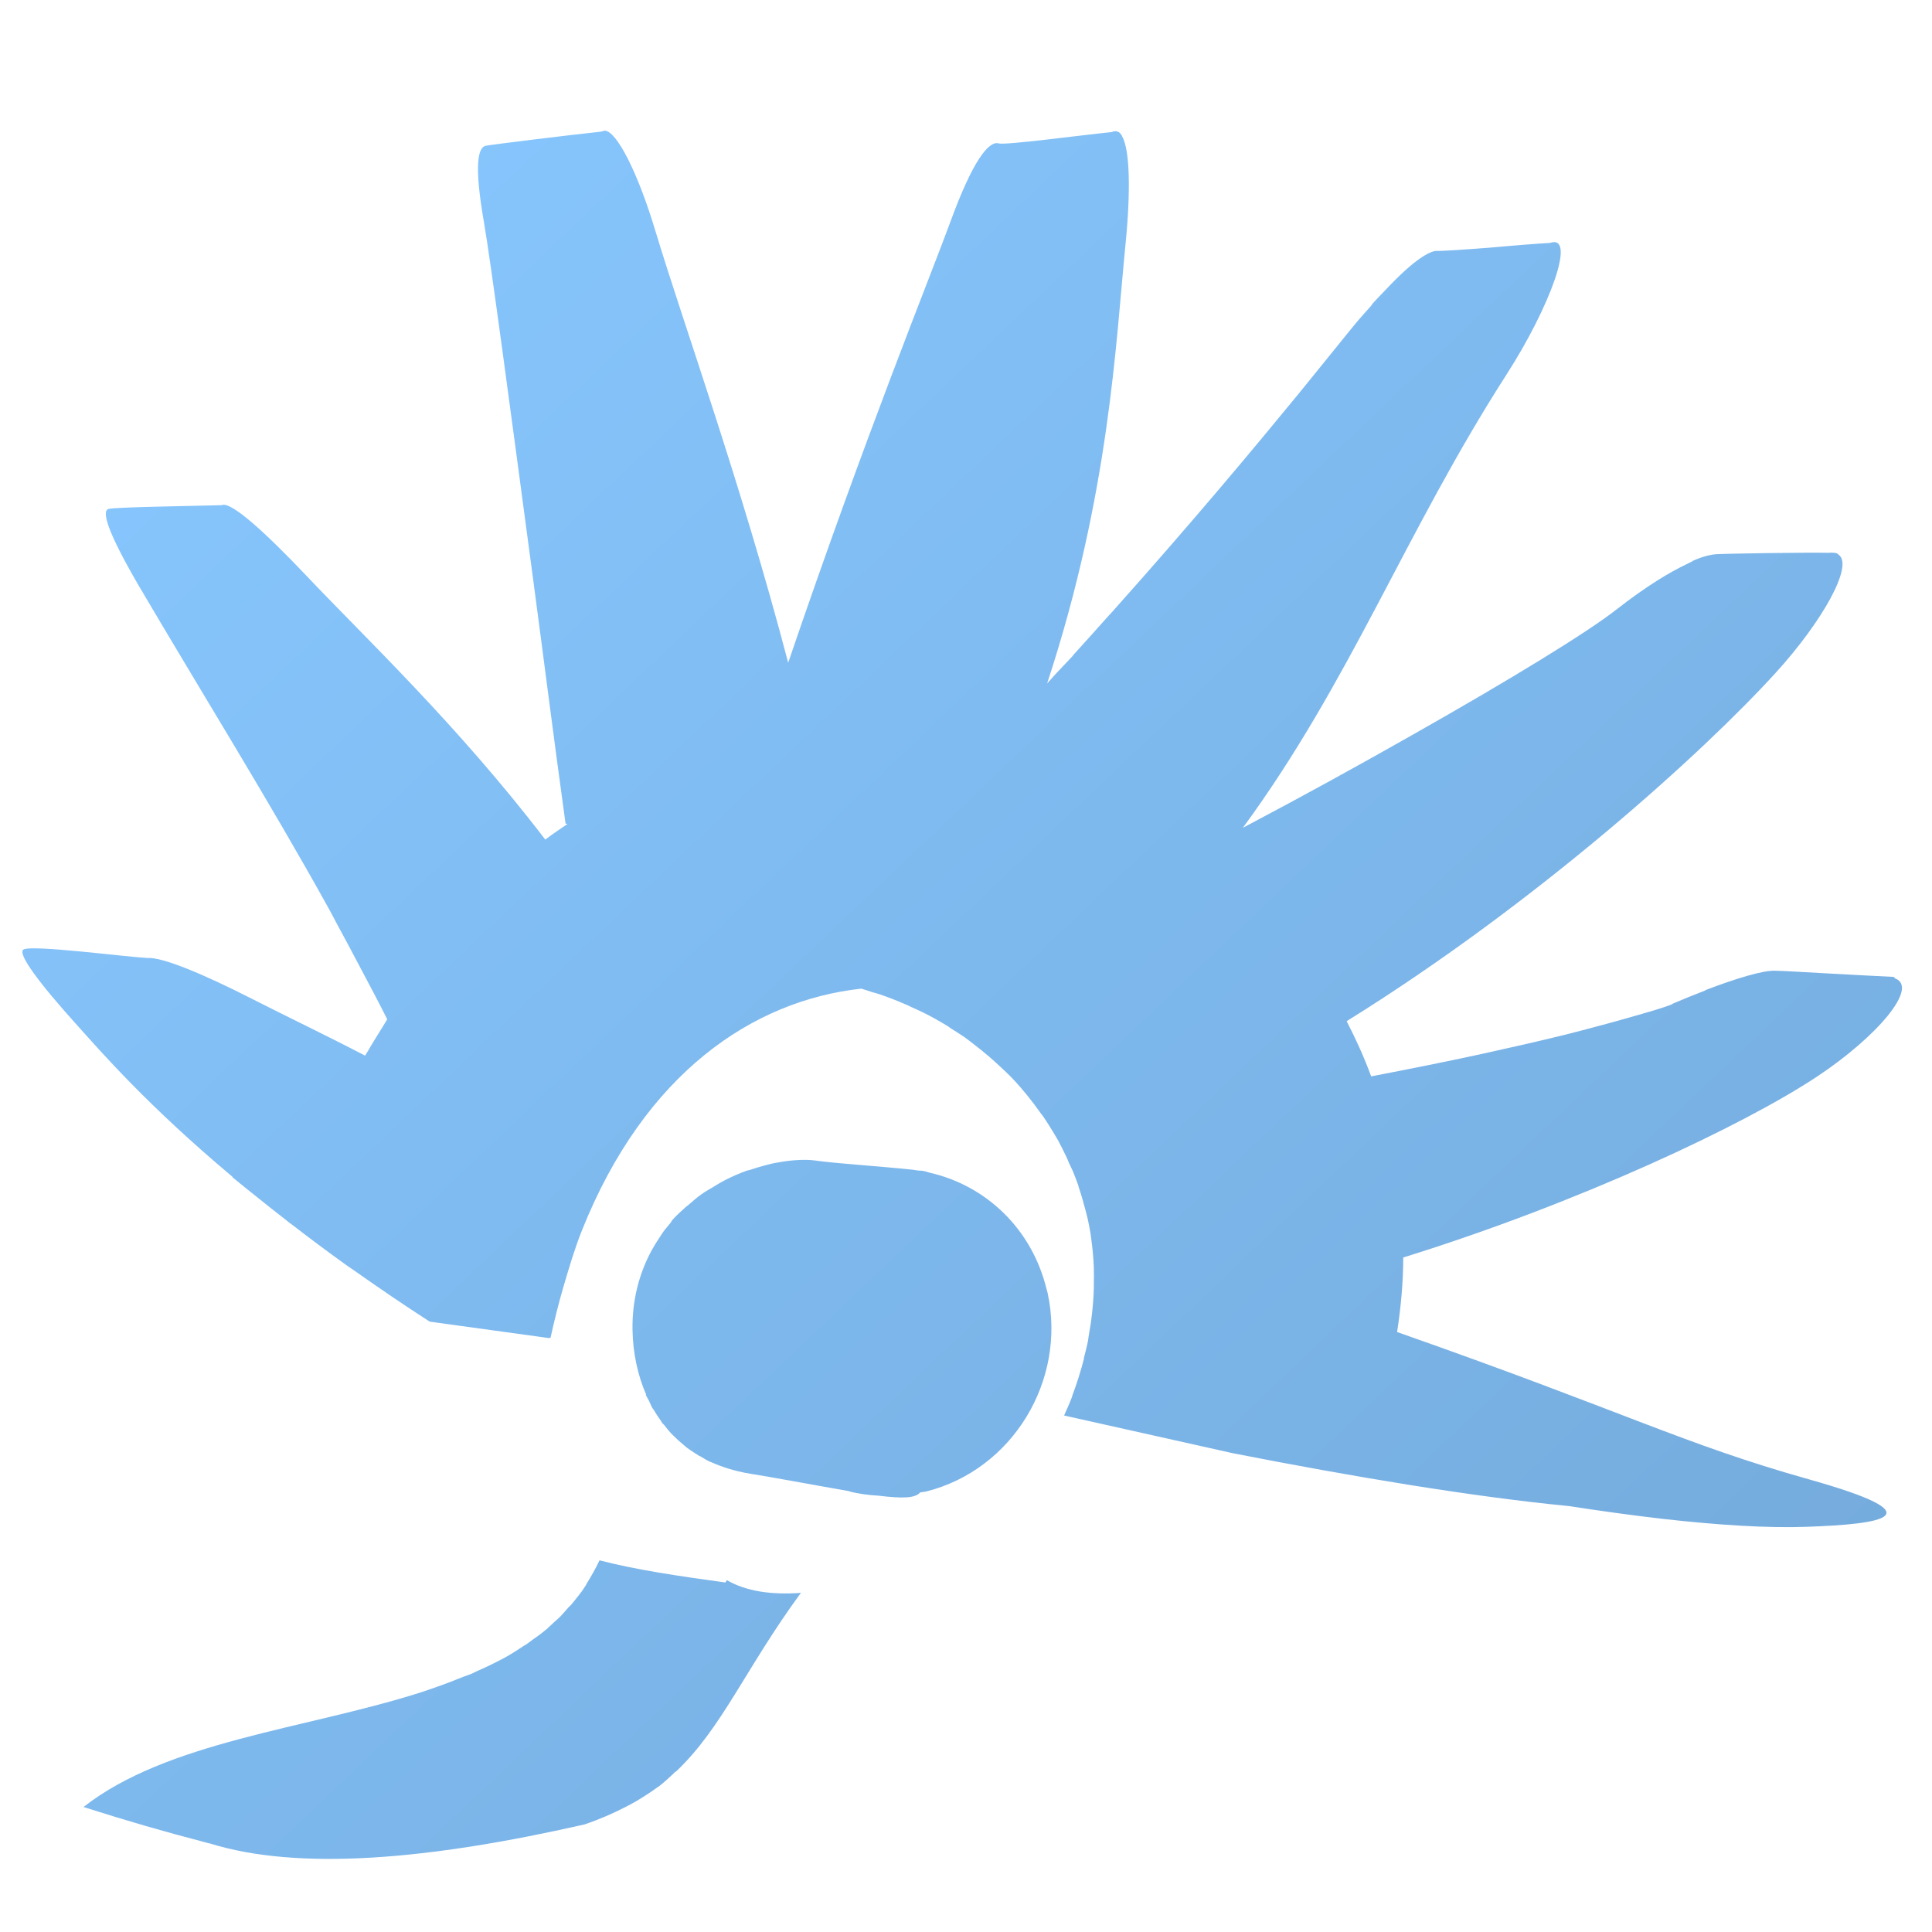 <?xml version="1.0" encoding="UTF-8" standalone="no"?>
<!-- Created with Inkscape (http://www.inkscape.org/) -->

<svg
   xmlns:dc="http://purl.org/dc/elements/1.1/"
   xmlns:cc="http://creativecommons.org/ns#"
   xmlns:rdf="http://www.w3.org/1999/02/22-rdf-syntax-ns#"
   xmlns:svg="http://www.w3.org/2000/svg"
   xmlns="http://www.w3.org/2000/svg"
   xmlns:xlink="http://www.w3.org/1999/xlink"
   xmlns:sodipodi="http://sodipodi.sourceforge.net/DTD/sodipodi-0.dtd"
   xmlns:inkscape="http://www.inkscape.org/namespaces/inkscape"
   width="128"
   height="128"
   id="svg8156"
   version="1.1"
   inkscape:version="0.48.3.1 r9886"
   sodipodi:docname="start-here-symbolic.svg">
  <defs
     id="defs8158">
    <linearGradient
       gradientTransform="matrix(2.667,0,0,2.667,-1667.353,-1420.818)"
       inkscape:collect="always"
       xlink:href="#linearGradient9863"
       id="linearGradient7873"
       x1="644.405"
       y1="926.259"
       x2="652.686"
       y2="883.302"
       gradientUnits="userSpaceOnUse" />
    <linearGradient
       id="linearGradient9863">
      <stop
         style="stop-color:#2f445a;stop-opacity:1;"
         offset="0"
         id="stop9865" />
      <stop
         style="stop-color:#415f7c;stop-opacity:1"
         offset="1"
         id="stop9867" />
    </linearGradient>
    <linearGradient
       inkscape:collect="always"
       xlink:href="#linearGradient12578"
       id="linearGradient7416"
       gradientUnits="userSpaceOnUse"
       x1="9.53"
       y1="9.645"
       x2="13.114"
       y2="15.089" />
    <linearGradient
       id="linearGradient12578">
      <stop
         style="stop-color:#e9b551;stop-opacity:1;"
         offset="0"
         id="stop12580" />
      <stop
         style="stop-color:#b48739;stop-opacity:1;"
         offset="1"
         id="stop12582" />
    </linearGradient>
    <linearGradient
       inkscape:collect="always"
       xlink:href="#linearGradient3249"
       id="linearGradient7414"
       gradientUnits="userSpaceOnUse"
       x1="504.901"
       y1="978.024"
       x2="504.018"
       y2="974.033"
       gradientTransform="matrix(2.667,0,0,2.667,-1294.02,-1580.818)" />
    <linearGradient
       id="linearGradient3249">
      <stop
         style="stop-color:#000000;stop-opacity:1;"
         offset="0"
         id="stop3251" />
      <stop
         style="stop-color:#000000;stop-opacity:0;"
         offset="1"
         id="stop3253-2" />
    </linearGradient>
    <linearGradient
       inkscape:collect="always"
       xlink:href="#linearGradient9495"
       id="linearGradient7412"
       gradientUnits="userSpaceOnUse"
       x1="504.912"
       y1="965.135"
       x2="502.776"
       y2="971.097"
       gradientTransform="matrix(2.667,0,0,2.667,-1294.02,-1580.818)" />
    <linearGradient
       inkscape:collect="always"
       id="linearGradient9495">
      <stop
         style="stop-color:#ffffff;stop-opacity:1;"
         offset="0"
         id="stop9497" />
      <stop
         style="stop-color:#ffffff;stop-opacity:0;"
         offset="1"
         id="stop9499" />
    </linearGradient>
    <linearGradient
       inkscape:collect="always"
       xlink:href="#linearGradient12578"
       id="linearGradient7410"
       gradientUnits="userSpaceOnUse"
       x1="503.582"
       y1="968.485"
       x2="503.86"
       y2="975.433"
       gradientTransform="matrix(2.667,0,0,2.667,-1294.02,-1580.818)" />
    <linearGradient
       id="linearGradient7902">
      <stop
         style="stop-color:#e9b551;stop-opacity:1;"
         offset="0"
         id="stop7904" />
      <stop
         style="stop-color:#b48739;stop-opacity:1;"
         offset="1"
         id="stop7906" />
    </linearGradient>
    <linearGradient
       inkscape:collect="always"
       xlink:href="#linearGradient5316"
       id="linearGradient7406"
       gradientUnits="userSpaceOnUse"
       x1="499.419"
       y1="944.268"
       x2="517.932"
       y2="972.649"
       gradientTransform="matrix(2.667,0,0,2.667,-1294.02,-1580.818)" />
    <linearGradient
       id="linearGradient5316">
      <stop
         style="stop-color:#87c7ff;stop-opacity:1;"
         offset="0"
         id="stop5320" />
      <stop
         style="stop-color:#74aadb;stop-opacity:1;"
         offset="1"
         id="stop5322" />
    </linearGradient>
    <linearGradient
       inkscape:collect="always"
       xlink:href="#linearGradient3249"
       id="linearGradient7404"
       gradientUnits="userSpaceOnUse"
       x1="517.759"
       y1="983.157"
       x2="529.187"
       y2="974.532"
       gradientTransform="matrix(2.667,0,0,2.667,-1294.02,-1580.818)" />
    <linearGradient
       id="linearGradient7913">
      <stop
         style="stop-color:#000000;stop-opacity:1;"
         offset="0"
         id="stop7915" />
      <stop
         style="stop-color:#000000;stop-opacity:0;"
         offset="1"
         id="stop7917" />
    </linearGradient>
    <linearGradient
       inkscape:collect="always"
       xlink:href="#linearGradient3249"
       id="linearGradient7402"
       gradientUnits="userSpaceOnUse"
       x1="501.065"
       y1="973.474"
       x2="492.286"
       y2="967.551"
       gradientTransform="matrix(2.667,0,0,2.667,-1294.02,-1580.818)" />
    <linearGradient
       id="linearGradient7920">
      <stop
         style="stop-color:#000000;stop-opacity:1;"
         offset="0"
         id="stop7922" />
      <stop
         style="stop-color:#000000;stop-opacity:0;"
         offset="1"
         id="stop7924" />
    </linearGradient>
    <linearGradient
       inkscape:collect="always"
       xlink:href="#linearGradient3249"
       id="linearGradient7400"
       gradientUnits="userSpaceOnUse"
       x1="501.254"
       y1="966.941"
       x2="498.231"
       y2="959.276"
       gradientTransform="matrix(2.667,0,0,2.667,-1294.02,-1580.818)" />
    <linearGradient
       id="linearGradient7927">
      <stop
         style="stop-color:#000000;stop-opacity:1;"
         offset="0"
         id="stop7929" />
      <stop
         style="stop-color:#000000;stop-opacity:0;"
         offset="1"
         id="stop7931" />
    </linearGradient>
    <linearGradient
       inkscape:collect="always"
       xlink:href="#linearGradient3249"
       id="linearGradient7398"
       gradientUnits="userSpaceOnUse"
       x1="503.517"
       y1="962.079"
       x2="502.301"
       y2="954.484"
       gradientTransform="matrix(2.667,0,0,2.667,-1294.02,-1580.818)" />
    <linearGradient
       id="linearGradient7934">
      <stop
         style="stop-color:#000000;stop-opacity:1;"
         offset="0"
         id="stop7936" />
      <stop
         style="stop-color:#000000;stop-opacity:0;"
         offset="1"
         id="stop7938" />
    </linearGradient>
    <linearGradient
       inkscape:collect="always"
       xlink:href="#linearGradient3249"
       id="linearGradient7396"
       gradientUnits="userSpaceOnUse"
       x1="504.519"
       y1="962.524"
       x2="508.265"
       y2="952.211"
       gradientTransform="matrix(2.667,0,0,2.667,-1294.02,-1580.818)" />
    <linearGradient
       id="linearGradient7941">
      <stop
         style="stop-color:#000000;stop-opacity:1;"
         offset="0"
         id="stop7943" />
      <stop
         style="stop-color:#000000;stop-opacity:0;"
         offset="1"
         id="stop7945" />
    </linearGradient>
    <linearGradient
       inkscape:collect="always"
       xlink:href="#linearGradient3249"
       id="linearGradient7394"
       gradientUnits="userSpaceOnUse"
       x1="508.132"
       y1="962.608"
       x2="516.602"
       y2="953.759"
       gradientTransform="matrix(2.667,0,0,2.667,-1294.02,-1580.818)" />
    <linearGradient
       id="linearGradient7948">
      <stop
         style="stop-color:#000000;stop-opacity:1;"
         offset="0"
         id="stop7950" />
      <stop
         style="stop-color:#000000;stop-opacity:0;"
         offset="1"
         id="stop7952" />
    </linearGradient>
    <linearGradient
       inkscape:collect="always"
       xlink:href="#linearGradient3249"
       id="linearGradient7392"
       gradientUnits="userSpaceOnUse"
       x1="512.586"
       y1="966.493"
       x2="523.435"
       y2="959.525"
       gradientTransform="matrix(2.667,0,0,2.667,-1294.02,-1580.818)" />
    <linearGradient
       id="linearGradient7955">
      <stop
         style="stop-color:#000000;stop-opacity:1;"
         offset="0"
         id="stop7957" />
      <stop
         style="stop-color:#000000;stop-opacity:0;"
         offset="1"
         id="stop7959" />
    </linearGradient>
    <linearGradient
       inkscape:collect="always"
       xlink:href="#linearGradient3249"
       id="linearGradient7390"
       gradientUnits="userSpaceOnUse"
       x1="515.265"
       y1="970.042"
       x2="525.878"
       y2="966.906"
       gradientTransform="matrix(2.667,0,0,2.667,-1294.02,-1580.818)" />
    <linearGradient
       id="linearGradient7962">
      <stop
         style="stop-color:#000000;stop-opacity:1;"
         offset="0"
         id="stop7964" />
      <stop
         style="stop-color:#000000;stop-opacity:0;"
         offset="1"
         id="stop7966" />
    </linearGradient>
    <linearGradient
       inkscape:collect="always"
       xlink:href="#linearGradient9495"
       id="linearGradient7388"
       gradientUnits="userSpaceOnUse"
       x1="533.765"
       y1="960.771"
       x2="525.434"
       y2="967.879"
       gradientTransform="matrix(2.667,0,0,2.667,-1294.02,-1580.818)" />
    <linearGradient
       inkscape:collect="always"
       xlink:href="#linearGradient9495"
       id="linearGradient7386"
       gradientUnits="userSpaceOnUse"
       x1="530.068"
       y1="948.798"
       x2="524.051"
       y2="960.783"
       gradientTransform="matrix(2.667,0,0,2.667,-1294.02,-1580.818)" />
    <linearGradient
       inkscape:collect="always"
       xlink:href="#linearGradient9495"
       id="linearGradient7382"
       gradientUnits="userSpaceOnUse"
       x1="521.338"
       y1="941.615"
       x2="518.713"
       y2="954.925"
       gradientTransform="matrix(2.667,0,0,2.667,-1294.02,-1580.818)" />
    <linearGradient
       inkscape:collect="always"
       xlink:href="#linearGradient9495"
       id="linearGradient7372"
       gradientUnits="userSpaceOnUse"
       x1="510.217"
       y1="939.592"
       x2="510.098"
       y2="952.901"
       gradientTransform="matrix(2.667,0,0,2.667,-1294.02,-1580.818)" />
    <linearGradient
       inkscape:collect="always"
       xlink:href="#linearGradient9495"
       id="linearGradient7370"
       gradientUnits="userSpaceOnUse"
       x1="494.897"
       y1="939.91"
       x2="501.272"
       y2="952.314"
       gradientTransform="matrix(2.667,0,0,2.667,-1294.02,-1580.818)" />
    <linearGradient
       inkscape:collect="always"
       xlink:href="#linearGradient9495"
       id="linearGradient7368"
       gradientUnits="userSpaceOnUse"
       x1="486.551"
       y1="948.863"
       x2="496.476"
       y2="960.152"
       gradientTransform="matrix(2.667,0,0,2.667,-1294.02,-1580.818)" />
    <linearGradient
       inkscape:collect="always"
       xlink:href="#linearGradient9495"
       id="linearGradient7366"
       gradientUnits="userSpaceOnUse"
       x1="484.071"
       y1="960.508"
       x2="493.656"
       y2="966.779"
       gradientTransform="matrix(2.667,0,0,2.667,-1294.02,-1580.818)" />
    <linearGradient
       inkscape:collect="always"
       xlink:href="#linearGradient5316"
       id="linearGradient7364"
       gradientUnits="userSpaceOnUse"
       x1="522.148"
       y1="956.442"
       x2="523.645"
       y2="958.393"
       gradientTransform="matrix(2.667,0,0,2.667,-1294.02,-1580.818)" />
    <linearGradient
       id="linearGradient8018">
      <stop
         style="stop-color:#87c7ff;stop-opacity:1;"
         offset="0"
         id="stop8020" />
      <stop
         style="stop-color:#74aadb;stop-opacity:1;"
         offset="1"
         id="stop8022" />
    </linearGradient>
    <linearGradient
       inkscape:collect="always"
       xlink:href="#linearGradient3249"
       id="linearGradient7360"
       gradientUnits="userSpaceOnUse"
       x1="503.881"
       y1="965.244"
       x2="519.556"
       y2="973.916"
       gradientTransform="matrix(2.667,0,0,2.667,-1294.02,-1580.818)" />
    <linearGradient
       id="linearGradient8025">
      <stop
         style="stop-color:#000000;stop-opacity:1;"
         offset="0"
         id="stop8027" />
      <stop
         style="stop-color:#000000;stop-opacity:0;"
         offset="1"
         id="stop8029" />
    </linearGradient>
    <linearGradient
       inkscape:collect="always"
       xlink:href="#linearGradient5316"
       id="linearGradient7358"
       gradientUnits="userSpaceOnUse"
       x1="526.143"
       y1="963.682"
       x2="527.872"
       y2="966.609"
       gradientTransform="matrix(2.667,0,0,2.667,-1294.02,-1580.818)" />
    <linearGradient
       id="linearGradient8032">
      <stop
         style="stop-color:#87c7ff;stop-opacity:1;"
         offset="0"
         id="stop8034" />
      <stop
         style="stop-color:#74aadb;stop-opacity:1;"
         offset="1"
         id="stop8036" />
    </linearGradient>
    <linearGradient
       inkscape:collect="always"
       xlink:href="#linearGradient5316"
       id="linearGradient7356"
       gradientUnits="userSpaceOnUse"
       x1="514.253"
       y1="952.996"
       x2="516.483"
       y2="955.156"
       gradientTransform="matrix(2.667,0,0,2.667,-1294.02,-1580.818)" />
    <linearGradient
       id="linearGradient8039">
      <stop
         style="stop-color:#87c7ff;stop-opacity:1;"
         offset="0"
         id="stop8041" />
      <stop
         style="stop-color:#74aadb;stop-opacity:1;"
         offset="1"
         id="stop8043" />
    </linearGradient>
    <linearGradient
       inkscape:collect="always"
       xlink:href="#linearGradient5316"
       id="linearGradient7354"
       gradientUnits="userSpaceOnUse"
       x1="507.504"
       y1="948.905"
       x2="510.02"
       y2="950.09"
       gradientTransform="matrix(2.667,0,0,2.667,-1294.02,-1580.818)" />
    <linearGradient
       id="linearGradient8046">
      <stop
         style="stop-color:#87c7ff;stop-opacity:1;"
         offset="0"
         id="stop8048" />
      <stop
         style="stop-color:#74aadb;stop-opacity:1;"
         offset="1"
         id="stop8050" />
    </linearGradient>
    <linearGradient
       inkscape:collect="always"
       xlink:href="#linearGradient5316"
       id="linearGradient7352"
       gradientUnits="userSpaceOnUse"
       x1="498.388"
       y1="951.038"
       x2="501.263"
       y2="951.735"
       gradientTransform="matrix(2.667,0,0,2.667,-1294.02,-1580.818)" />
    <linearGradient
       id="linearGradient8053">
      <stop
         style="stop-color:#87c7ff;stop-opacity:1;"
         offset="0"
         id="stop8055" />
      <stop
         style="stop-color:#74aadb;stop-opacity:1;"
         offset="1"
         id="stop8057" />
    </linearGradient>
    <linearGradient
       inkscape:collect="always"
       xlink:href="#linearGradient5316"
       id="linearGradient7350"
       gradientUnits="userSpaceOnUse"
       x1="491.09"
       y1="958.447"
       x2="493.505"
       y2="957.82"
       gradientTransform="matrix(2.667,0,0,2.667,-1294.02,-1580.818)" />
    <linearGradient
       id="linearGradient8060">
      <stop
         style="stop-color:#87c7ff;stop-opacity:1;"
         offset="0"
         id="stop8062" />
      <stop
         style="stop-color:#74aadb;stop-opacity:1;"
         offset="1"
         id="stop8064" />
    </linearGradient>
    <linearGradient
       inkscape:collect="always"
       xlink:href="#linearGradient5316"
       id="linearGradient7348"
       gradientUnits="userSpaceOnUse"
       x1="490.694"
       y1="968.676"
       x2="492.091"
       y2="967.84"
       gradientTransform="matrix(2.667,0,0,2.667,-1294.02,-1580.818)" />
    <linearGradient
       id="linearGradient8067">
      <stop
         style="stop-color:#87c7ff;stop-opacity:1;"
         offset="0"
         id="stop8069" />
      <stop
         style="stop-color:#74aadb;stop-opacity:1;"
         offset="1"
         id="stop8071" />
    </linearGradient>
    <linearGradient
       inkscape:collect="always"
       xlink:href="#linearGradient3249"
       id="linearGradient7346"
       gradientUnits="userSpaceOnUse"
       x1="505.951"
       y1="966.204"
       x2="498.862"
       y2="956.565"
       gradientTransform="matrix(2.667,0,0,2.667,-1294.02,-1580.818)" />
    <linearGradient
       id="linearGradient8074">
      <stop
         style="stop-color:#000000;stop-opacity:1;"
         offset="0"
         id="stop8076" />
      <stop
         style="stop-color:#000000;stop-opacity:0;"
         offset="1"
         id="stop8078" />
    </linearGradient>
    <linearGradient
       inkscape:collect="always"
       xlink:href="#linearGradient5316"
       id="linearGradient7344"
       gradientUnits="userSpaceOnUse"
       x1="511.696"
       y1="974.532"
       x2="529.187"
       y2="974.532"
       gradientTransform="matrix(2.667,0,0,2.667,-1294.02,-1580.818)" />
    <linearGradient
       id="linearGradient8081">
      <stop
         style="stop-color:#87c7ff;stop-opacity:1;"
         offset="0"
         id="stop8083" />
      <stop
         style="stop-color:#74aadb;stop-opacity:1;"
         offset="1"
         id="stop8085" />
    </linearGradient>
    <linearGradient
       inkscape:collect="always"
       xlink:href="#linearGradient5316"
       id="linearGradient7342"
       gradientUnits="userSpaceOnUse"
       x1="498.495"
       y1="962.302"
       x2="507.294"
       y2="963.464"
       gradientTransform="matrix(2.667,0,0,2.667,-1294.02,-1580.818)" />
    <linearGradient
       id="linearGradient8088">
      <stop
         style="stop-color:#87c7ff;stop-opacity:1;"
         offset="0"
         id="stop8090" />
      <stop
         style="stop-color:#74aadb;stop-opacity:1;"
         offset="1"
         id="stop8092" />
    </linearGradient>
    <linearGradient
       inkscape:collect="always"
       xlink:href="#linearGradient3249"
       id="linearGradient7340"
       gradientUnits="userSpaceOnUse"
       x1="490.089"
       y1="994.99"
       x2="499.604"
       y2="982.938"
       gradientTransform="matrix(2.667,0,0,2.667,-1294.02,-1580.818)" />
    <linearGradient
       id="linearGradient8095">
      <stop
         style="stop-color:#000000;stop-opacity:1;"
         offset="0"
         id="stop8097" />
      <stop
         style="stop-color:#000000;stop-opacity:0;"
         offset="1"
         id="stop8099" />
    </linearGradient>
    <linearGradient
       inkscape:collect="always"
       xlink:href="#linearGradient5316"
       id="linearGradient7338"
       gradientUnits="userSpaceOnUse"
       x1="498"
       y1="972.893"
       x2="501.062"
       y2="984.706"
       gradientTransform="matrix(2.667,0,0,2.667,-1294.02,-1580.818)" />
    <linearGradient
       id="linearGradient8102">
      <stop
         style="stop-color:#87c7ff;stop-opacity:1;"
         offset="0"
         id="stop8104" />
      <stop
         style="stop-color:#74aadb;stop-opacity:1;"
         offset="1"
         id="stop8106" />
    </linearGradient>
    <linearGradient
       inkscape:collect="always"
       xlink:href="#linearGradient9590"
       id="linearGradient7336"
       gradientUnits="userSpaceOnUse"
       gradientTransform="matrix(2.667,0,0,2.667,-1303.353,-1582.734)"
       x1="502.919"
       y1="981.988"
       x2="504.2"
       y2="976.397" />
    <linearGradient
       id="linearGradient9590">
      <stop
         style="stop-color:#ffffff;stop-opacity:0;"
         offset="0"
         id="stop9591" />
      <stop
         style="stop-color:#fff;stop-opacity:1;"
         offset="1"
         id="stop9592" />
    </linearGradient>
    <linearGradient
       inkscape:collect="always"
       xlink:href="#linearGradient5316"
       id="linearGradient7334"
       gradientUnits="userSpaceOnUse"
       gradientTransform="matrix(2.667,0,0,2.667,-1303.353,-2507.096)"
       x1="503.759"
       y1="980.044"
       x2="501.062"
       y2="984.706" />
    <linearGradient
       id="linearGradient8113">
      <stop
         style="stop-color:#87c7ff;stop-opacity:1;"
         offset="0"
         id="stop8115" />
      <stop
         style="stop-color:#74aadb;stop-opacity:1;"
         offset="1"
         id="stop8117" />
    </linearGradient>
    <linearGradient
       inkscape:collect="always"
       xlink:href="#linearGradient5316"
       id="linearGradient3431"
       gradientUnits="userSpaceOnUse"
       gradientTransform="matrix(2.667,0,0,2.667,-1303.353,-2507.096)"
       x1="493.72"
       y1="944.057"
       x2="533.072"
       y2="985.464" />
  </defs>
  <sodipodi:namedview
     id="base"
     pagecolor="#ffffff"
     bordercolor="#666666"
     borderopacity="1.0"
     inkscape:pageopacity="0.0"
     inkscape:pageshadow="2"
     inkscape:zoom="1.979899"
     inkscape:cx="118.39372"
     inkscape:cy="61.610158"
     inkscape:document-units="px"
     inkscape:current-layer="layer1"
     showgrid="false"
     inkscape:window-width="1366"
     inkscape:window-height="717"
     inkscape:window-x="0"
     inkscape:window-y="0"
     inkscape:window-maximized="1" />
  <g
     inkscape:label="Capa 1"
     inkscape:groupmode="layer"
     id="layer1"
     transform="translate(0,-924.362)">
    <path
       style="fill:url(#linearGradient3431);stroke:none;display:inline"
       d="M 40.062 8.656 C 40.03 8.656 39.999 8.678 39.969 8.688 C 39.961 8.688 39.945 8.687 39.938 8.688 C 39.908 8.7 39.871 8.696 39.844 8.719 C 37.424 8.981 32.63 9.571 32.188 9.656 C 31.636 9.763 31.419 11.021 32.062 14.719 C 32.5 17.232 33.804 27.025 35.312 38.312 C 36.022 43.622 36.664 48.728 37.469 54.562 C 37.47 54.569 37.566 54.588 37.594 54.594 C 37.11 54.923 36.603 55.261 36.125 55.625 C 30.335 48.051 24.156 42.217 20.312 38.156 C 17.516 35.202 15.264 33.181 14.688 33.469 C 12.11 33.534 7.58 33.603 7.188 33.719 C 6.702 33.862 7.178 35.33 9.125 38.688 C 13.39 45.945 17.766 52.949 21.812 60.25 C 21.995 60.579 22.163 60.92 22.344 61.25 C 22.832 62.14 23.304 63.038 23.781 63.938 C 24.413 65.128 25.046 66.318 25.656 67.531 C 25.539 67.719 25.429 67.903 25.312 68.094 C 24.992 68.617 24.657 69.139 24.344 69.688 C 24.296 69.771 24.235 69.853 24.188 69.938 C 21.51 68.544 19.016 67.359 16.656 66.156 C 13.445 64.52 10.753 63.405 9.781 63.469 C 9.773 63.468 9.758 63.469 9.75 63.469 C 8.157 63.378 2.165 62.587 1.562 62.906 C 1.105 63.149 2.64 65.187 5.094 67.906 C 6.638 69.617 9.701 73.184 15.406 77.969 C 15.405 77.979 15.408 77.99 15.406 78 C 15.929 78.438 16.463 78.854 17.031 79.312 C 17.651 79.813 18.292 80.32 18.969 80.844 C 19.031 80.892 19.093 80.952 19.156 81 L 19.375 81.156 C 19.925 81.577 20.474 82.003 21.062 82.438 C 21.656 82.877 22.304 83.36 22.938 83.812 C 23.133 83.952 23.332 84.078 23.531 84.219 C 25.079 85.312 26.679 86.406 28.469 87.562 L 36.406 88.656 L 36.406 88.625 L 36.438 88.625 L 36.469 88.656 C 36.721 87.511 37.005 86.364 37.312 85.312 C 37.709 83.956 38.081 82.703 38.562 81.5 C 42.718 71.11 49.858 66.291 57.062 65.5 C 57.324 65.572 57.585 65.668 57.844 65.75 C 57.884 65.763 57.928 65.768 57.969 65.781 C 58.071 65.814 58.18 65.841 58.281 65.875 C 58.855 66.07 59.413 66.29 59.969 66.531 C 60.062 66.572 60.157 66.614 60.25 66.656 C 60.293 66.675 60.332 66.699 60.375 66.719 C 60.652 66.846 60.916 66.956 61.188 67.094 C 61.423 67.214 61.675 67.341 61.906 67.469 C 61.979 67.509 62.053 67.552 62.125 67.594 C 62.36 67.727 62.583 67.858 62.812 68 C 62.888 68.047 62.957 68.109 63.031 68.156 C 63.257 68.299 63.499 68.443 63.719 68.594 C 63.781 68.637 63.844 68.675 63.906 68.719 C 64.134 68.879 64.341 69.05 64.562 69.219 C 64.905 69.48 65.236 69.75 65.562 70.031 C 65.775 70.214 65.982 70.403 66.188 70.594 C 66.497 70.883 66.802 71.162 67.094 71.469 C 67.774 72.185 68.399 72.972 68.969 73.781 C 69.006 73.835 69.057 73.884 69.094 73.938 C 69.257 74.174 69.409 74.412 69.562 74.656 C 69.595 74.708 69.624 74.76 69.656 74.812 C 69.811 75.065 69.981 75.334 70.125 75.594 C 70.148 75.635 70.165 75.678 70.188 75.719 C 70.335 75.99 70.459 76.252 70.594 76.531 C 70.614 76.574 70.636 76.614 70.656 76.656 C 70.725 76.801 70.779 76.947 70.844 77.094 C 70.921 77.268 71.021 77.448 71.094 77.625 C 71.212 77.916 71.333 78.233 71.438 78.531 C 71.452 78.572 71.455 78.616 71.469 78.656 C 71.572 78.958 71.662 79.254 71.75 79.562 C 71.762 79.604 71.77 79.646 71.781 79.688 C 71.868 79.998 71.96 80.308 72.031 80.625 C 72.041 80.667 72.053 80.708 72.062 80.75 C 72.131 81.069 72.197 81.393 72.25 81.719 C 72.275 81.872 72.291 82.033 72.312 82.188 C 72.393 82.775 72.443 83.362 72.469 83.969 C 72.47 84 72.468 84.031 72.469 84.062 C 72.482 84.415 72.475 84.766 72.469 85.125 C 72.468 85.156 72.469 85.187 72.469 85.219 C 72.468 85.25 72.47 85.282 72.469 85.312 C 72.442 86.364 72.327 87.433 72.125 88.531 C 72.112 88.604 72.108 88.677 72.094 88.75 C 72.092 88.76 72.096 88.771 72.094 88.781 C 72.016 89.182 71.915 89.563 71.812 89.969 C 71.808 89.988 71.817 90.012 71.812 90.031 C 71.605 90.844 71.342 91.667 71.031 92.5 C 71.028 92.509 71.035 92.522 71.031 92.531 C 70.875 92.948 70.683 93.36 70.5 93.781 L 81.688 96.281 C 89.633 97.837 97.522 99.158 103.938 99.781 C 106.053 100.105 108.128 100.395 110.125 100.625 C 113.801 101.039 117.058 101.247 119.656 101.156 C 124.792 100.977 128.421 100.423 119.812 98 C 111.484 95.656 107.756 93.584 92.562 88.25 C 92.817 86.572 92.966 84.953 92.969 83.312 C 104.65 79.685 115.53 74.55 120.406 71.312 C 124.304 68.725 127.194 65.396 125.531 64.812 C 125.527 64.792 125.522 64.761 125.5 64.75 C 125.479 64.729 125.463 64.721 125.406 64.719 C 124.549 64.683 122.832 64.584 121.219 64.5 C 119.599 64.406 118.059 64.319 117.562 64.312 C 116.771 64.303 115.081 64.798 113 65.594 C 112.987 65.599 112.982 65.62 112.969 65.625 C 112.286 65.887 111.563 66.18 110.812 66.5 C 110.799 66.506 110.794 66.526 110.781 66.531 C 110.215 66.77 109.211 67.052 107.969 67.406 C 107.325 67.595 106.611 67.789 105.812 68 C 105.162 68.17 104.617 68.325 103.906 68.5 C 103.815 68.522 103.748 68.54 103.656 68.562 C 102.008 68.971 100.093 69.403 98.094 69.844 C 95.81 70.339 93.386 70.825 90.844 71.312 C 90.381 70.052 89.832 68.846 89.219 67.656 C 101.871 59.797 112.885 49.811 117.656 44.562 C 120.749 41.16 122.821 37.456 121.812 36.75 C 121.756 36.672 121.654 36.63 121.5 36.625 C 121.399 36.613 121.287 36.607 121.156 36.625 C 119.557 36.593 114.343 36.678 113.688 36.719 C 113.572 36.726 113.432 36.748 113.281 36.781 C 113.234 36.791 113.176 36.8 113.125 36.812 C 112.851 36.885 112.541 36.985 112.156 37.156 C 112.143 37.162 112.139 37.182 112.125 37.188 C 112.01 37.239 111.875 37.313 111.75 37.375 C 110.634 37.904 109.105 38.81 107.062 40.406 C 105.176 41.881 100.233 44.925 93.469 48.75 C 90.171 50.621 86.444 52.681 82.344 54.844 C 89.499 45.078 93.103 35.252 99.812 24.812 C 102.679 20.353 104.481 15.474 102.688 16.094 C 102.424 16.106 101.574 16.167 100.906 16.219 C 100.082 16.283 99.711 16.325 98.719 16.406 C 97.055 16.54 95.386 16.639 95.25 16.625 C 94.99 16.598 94.6 16.758 94.031 17.156 C 93.467 17.554 92.758 18.188 91.844 19.156 C 91.543 19.471 91.214 19.803 90.875 20.188 C 90.87 20.194 90.88 20.213 90.875 20.219 C 90.54 20.599 90.155 21.016 89.781 21.469 C 89.023 22.387 87.756 23.982 86.031 26.094 C 83.048 29.729 79.123 34.447 73.719 40.5 C 73.607 40.625 73.488 40.749 73.375 40.875 C 72.635 41.698 71.932 42.498 71.156 43.344 C 71.11 43.395 71.078 43.449 71.031 43.5 C 70.672 43.891 70.272 44.292 69.906 44.688 C 69.729 44.88 69.554 45.088 69.375 45.281 C 73.507 32.715 73.919 22.72 74.562 16.25 C 74.921 12.646 74.858 9.94 74.344 9.031 C 74.318 8.952 74.265 8.894 74.219 8.844 C 74.186 8.807 74.16 8.775 74.125 8.75 C 74.116 8.745 74.103 8.754 74.094 8.75 C 73.966 8.669 73.82 8.669 73.656 8.75 C 71.392 8.983 66.615 9.63 66.156 9.5 C 65.512 9.317 64.443 10.646 62.969 14.688 C 61.67 18.247 57.451 28.554 52.219 43.906 C 49.018 31.735 45.304 21.546 43.406 15.25 C 42.239 11.377 40.837 8.661 40.062 8.656 z M 53.469 76.844 C 53.157 76.838 52.873 76.847 52.562 76.875 C 52.132 76.915 51.7 76.981 51.281 77.062 C 51.027 77.112 50.78 77.186 50.531 77.25 C 50.256 77.321 49.986 77.411 49.719 77.5 C 49.637 77.527 49.549 77.534 49.469 77.562 C 49.013 77.724 48.585 77.914 48.156 78.125 C 47.996 78.204 47.844 78.29 47.688 78.375 C 47.549 78.451 47.416 78.544 47.281 78.625 C 47.005 78.791 46.729 78.938 46.469 79.125 C 46.156 79.348 45.881 79.592 45.594 79.844 C 45.555 79.878 45.507 79.903 45.469 79.938 C 45.146 80.228 44.817 80.519 44.531 80.844 C 44.491 80.89 44.477 80.953 44.438 81 C 44.341 81.113 44.248 81.227 44.156 81.344 C 44.106 81.408 44.048 81.466 44 81.531 C 43.887 81.682 43.792 81.843 43.688 82 C 43.511 82.265 43.34 82.532 43.188 82.812 C 42.343 84.364 41.869 86.163 41.906 88.125 C 41.935 89.646 42.244 91.095 42.812 92.406 C 42.803 92.406 42.791 92.406 42.781 92.406 C 42.843 92.548 42.932 92.674 43 92.812 C 43.077 92.971 43.133 93.128 43.219 93.281 C 43.244 93.326 43.286 93.362 43.312 93.406 C 43.459 93.657 43.611 93.891 43.781 94.125 C 43.817 94.174 43.838 94.233 43.875 94.281 C 43.884 94.293 43.897 94.301 43.906 94.312 C 43.933 94.348 43.973 94.372 44 94.406 C 44.14 94.583 44.283 94.772 44.438 94.938 C 44.488 94.992 44.542 95.041 44.594 95.094 C 44.81 95.315 45.038 95.521 45.281 95.719 C 45.356 95.779 45.423 95.848 45.5 95.906 C 45.659 96.026 45.831 96.14 46 96.25 C 46.114 96.324 46.225 96.399 46.344 96.469 C 46.352 96.473 46.367 96.464 46.375 96.469 C 46.57 96.582 46.76 96.713 46.969 96.812 C 47.02 96.837 47.073 96.851 47.125 96.875 C 47.299 96.954 47.474 97.024 47.656 97.094 C 48.04 97.24 48.452 97.367 48.875 97.469 C 49.178 97.541 49.489 97.608 49.812 97.656 C 50.832 97.808 54.162 98.43 56.188 98.781 C 56.197 98.783 56.21 98.78 56.219 98.781 C 56.239 98.785 56.261 98.809 56.281 98.812 C 56.907 98.975 57.562 99.054 58.219 99.094 C 59.796 99.286 60.635 99.266 60.969 98.875 C 61.104 98.846 61.239 98.847 61.375 98.812 C 67.069 97.374 70.672 91.472 69.406 85.656 L 69.344 85.438 C 68.371 81.39 65.286 78.516 61.562 77.688 C 61.406 77.632 61.251 77.585 61.062 77.562 C 61.028 77.558 60.973 77.567 60.938 77.562 C 60.854 77.549 60.771 77.542 60.688 77.531 C 60.631 77.525 60.558 77.506 60.5 77.5 C 58.496 77.286 55.709 77.1 54.406 76.938 C 54.097 76.899 53.78 76.85 53.469 76.844 z M 39.719 103.375 C 39.581 103.672 39.437 103.94 39.281 104.219 C 39.149 104.456 39.02 104.681 38.875 104.906 C 38.85 104.946 38.838 104.992 38.812 105.031 C 38.73 105.157 38.649 105.284 38.562 105.406 C 38.467 105.541 38.35 105.682 38.25 105.812 C 38.121 105.98 37.98 106.152 37.844 106.312 C 37.786 106.381 37.716 106.433 37.656 106.5 C 37.466 106.715 37.297 106.923 37.094 107.125 C 37.073 107.146 37.052 107.167 37.031 107.188 C 36.943 107.274 36.84 107.354 36.75 107.438 C 36.617 107.562 36.482 107.693 36.344 107.812 C 36.311 107.841 36.283 107.878 36.25 107.906 C 36.051 108.075 35.865 108.216 35.656 108.375 C 35.555 108.452 35.447 108.519 35.344 108.594 C 35.193 108.704 35.03 108.832 34.875 108.938 C 34.825 108.972 34.769 108.998 34.719 109.031 C 34.289 109.316 33.866 109.59 33.406 109.844 C 33.365 109.867 33.323 109.884 33.281 109.906 C 32.723 110.21 32.128 110.485 31.531 110.75 C 31.446 110.788 31.367 110.838 31.281 110.875 C 31.087 110.959 30.885 111.014 30.688 111.094 C 30.128 111.321 29.553 111.547 28.969 111.75 C 28.577 111.886 28.182 112.03 27.781 112.156 C 20.156 114.565 11.069 115.382 5.531 119.719 C 8.718 120.725 10.501 121.244 13.844 122.125 C 13.855 122.128 13.863 122.122 13.875 122.125 C 19.778 123.967 28.41 123.219 38.719 120.875 C 39.736 120.53 40.628 120.138 41.438 119.719 C 41.696 119.585 41.947 119.454 42.188 119.312 C 42.331 119.229 42.457 119.149 42.594 119.062 C 42.934 118.848 43.255 118.637 43.562 118.406 C 43.581 118.393 43.607 118.389 43.625 118.375 C 43.973 118.111 44.281 117.817 44.594 117.531 C 44.647 117.483 44.698 117.424 44.75 117.375 C 44.76 117.377 44.771 117.373 44.781 117.375 C 47.837 114.491 49.388 110.542 53.062 105.531 C 51.109 105.673 49.443 105.434 48.156 104.688 C 48.131 104.743 48.089 104.789 48.062 104.844 C 45.048 104.433 42.065 103.994 39.719 103.375 z "
       transform="translate(0,924.362)"
       id="path7264" />
  </g>
</svg>
